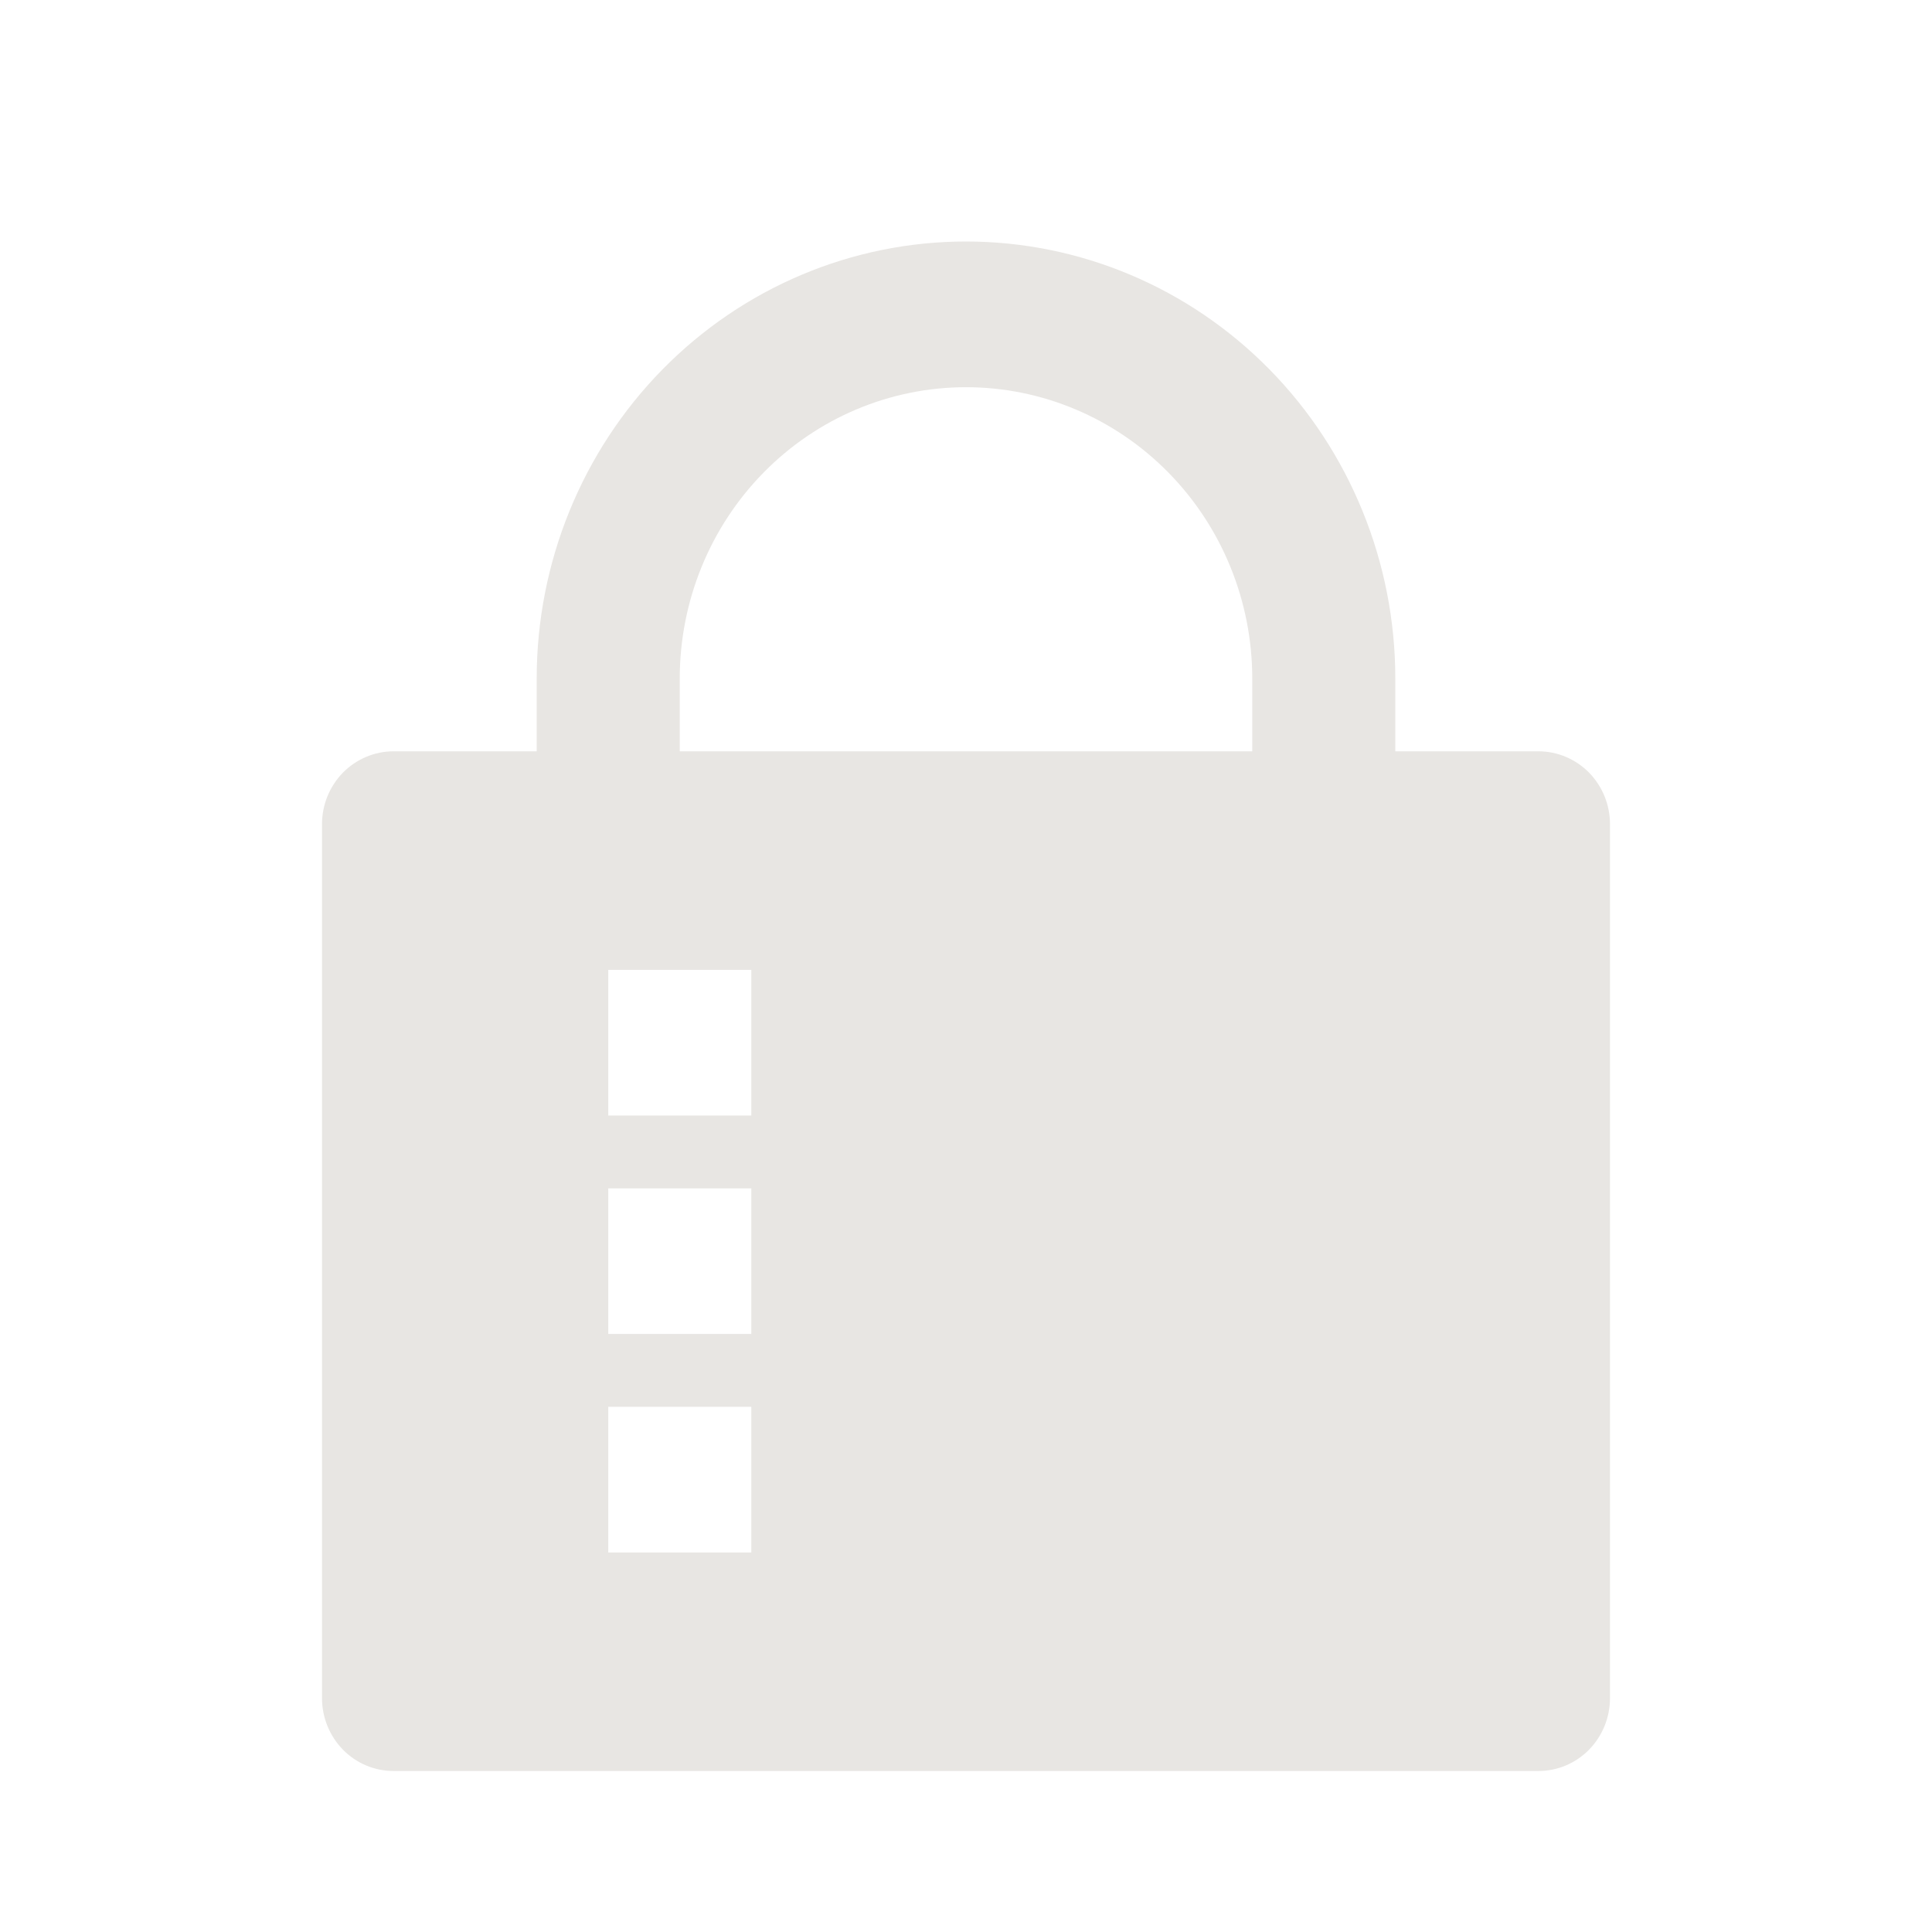 <svg viewBox="0 0 24 24" fill="#e8e6e3"
  xmlns="http://www.w3.org/2000/svg">
  <path d="M17.333 9.333H19.111C19.347 9.333 19.573 9.429 19.74 9.598C19.906 9.768 20 9.998 20 10.238V21.095C20 21.335 19.906 21.565 19.74 21.735C19.573 21.905 19.347 22 19.111 22H4.889C4.653 22 4.427 21.905 4.26 21.735C4.094 21.565 4 21.335 4 21.095V10.238C4 9.998 4.094 9.768 4.26 9.598C4.427 9.429 4.653 9.333 4.889 9.333H6.667V8.429C6.667 6.989 7.229 5.608 8.229 4.59C9.229 3.572 10.585 3 12 3C13.415 3 14.771 3.572 15.771 4.59C16.771 5.608 17.333 6.989 17.333 8.429V9.333ZM15.556 9.333V8.429C15.556 7.469 15.181 6.548 14.514 5.87C13.847 5.191 12.943 4.81 12 4.81C11.057 4.81 10.153 5.191 9.486 5.87C8.819 6.548 8.444 7.469 8.444 8.429V9.333H15.556ZM7.556 12.048V13.857H9.333V12.048H7.556ZM7.556 14.762V16.571H9.333V14.762H7.556ZM7.556 17.476V19.286H9.333V17.476H7.556Z" />
</svg>
